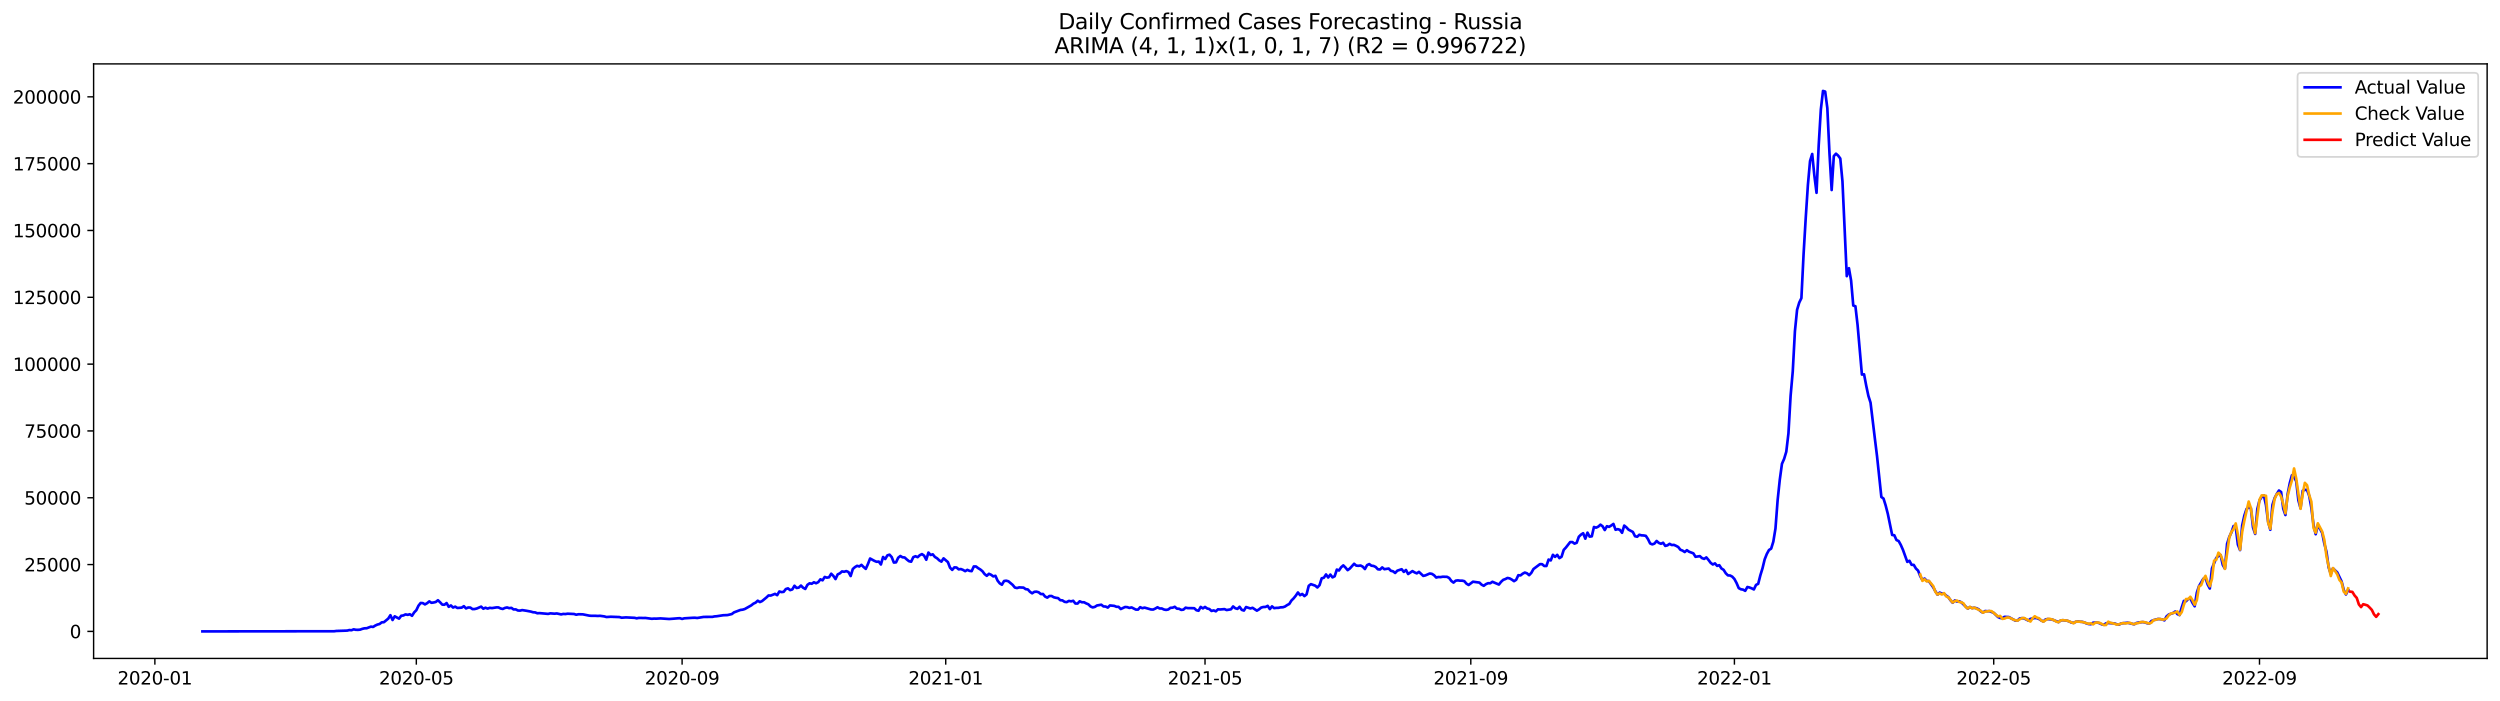<?xml version="1.0" encoding="utf-8" standalone="no"?>
<!DOCTYPE svg PUBLIC "-//W3C//DTD SVG 1.1//EN"
  "http://www.w3.org/Graphics/SVG/1.1/DTD/svg11.dtd">
<svg xmlns:xlink="http://www.w3.org/1999/xlink" width="1398.775pt" height="392.274pt" viewBox="0 0 1398.775 392.274" xmlns="http://www.w3.org/2000/svg" version="1.1">
 <defs>
  <style type="text/css">*{stroke-linejoin: round; stroke-linecap: butt}</style>
 </defs>
 <g id="figure_1">
  <g id="patch_1">
   <path d="M 0 392.274 
L 1398.775 392.274 
L 1398.775 0 
L 0 0 
z
" style="fill: #ffffff"/>
  </g>
  <g id="axes_1">
   <g id="patch_2">
    <path d="M 52.375 368.396 
L 1391.575 368.396 
L 1391.575 35.755 
L 52.375 35.755 
z
" style="fill: #ffffff"/>
   </g>
   <g id="matplotlib.axis_1">
    <g id="xtick_1">
     <g id="line2d_1">
      <defs>
       <path id="m14032ce361" d="M 0 0 
L 0 3.5 
" style="stroke: #000000; stroke-width: 0.8"/>
      </defs>
      <g>
       <use xlink:href="#m14032ce361" x="86.65" y="368.396" style="stroke: #000000; stroke-width: 0.8"/>
      </g>
     </g>
     <g id="text_1">
      <!-- 2020-01 -->
      <g transform="translate(65.759 382.994)scale(0.1 -0.1)">
       <defs>
        <path id="DejaVuSans-32" d="M 1228 531 
L 3431 531 
L 3431 0 
L 469 0 
L 469 531 
Q 828 903 1448 1529 
Q 2069 2156 2228 2338 
Q 2531 2678 2651 2914 
Q 2772 3150 2772 3378 
Q 2772 3750 2511 3984 
Q 2250 4219 1831 4219 
Q 1534 4219 1204 4116 
Q 875 4013 500 3803 
L 500 4441 
Q 881 4594 1212 4672 
Q 1544 4750 1819 4750 
Q 2544 4750 2975 4387 
Q 3406 4025 3406 3419 
Q 3406 3131 3298 2873 
Q 3191 2616 2906 2266 
Q 2828 2175 2409 1742 
Q 1991 1309 1228 531 
z
" transform="scale(0.016)"/>
        <path id="DejaVuSans-30" d="M 2034 4250 
Q 1547 4250 1301 3770 
Q 1056 3291 1056 2328 
Q 1056 1369 1301 889 
Q 1547 409 2034 409 
Q 2525 409 2770 889 
Q 3016 1369 3016 2328 
Q 3016 3291 2770 3770 
Q 2525 4250 2034 4250 
z
M 2034 4750 
Q 2819 4750 3233 4129 
Q 3647 3509 3647 2328 
Q 3647 1150 3233 529 
Q 2819 -91 2034 -91 
Q 1250 -91 836 529 
Q 422 1150 422 2328 
Q 422 3509 836 4129 
Q 1250 4750 2034 4750 
z
" transform="scale(0.016)"/>
        <path id="DejaVuSans-2d" d="M 313 2009 
L 1997 2009 
L 1997 1497 
L 313 1497 
L 313 2009 
z
" transform="scale(0.016)"/>
        <path id="DejaVuSans-31" d="M 794 531 
L 1825 531 
L 1825 4091 
L 703 3866 
L 703 4441 
L 1819 4666 
L 2450 4666 
L 2450 531 
L 3481 531 
L 3481 0 
L 794 0 
L 794 531 
z
" transform="scale(0.016)"/>
       </defs>
       <use xlink:href="#DejaVuSans-32"/>
       <use xlink:href="#DejaVuSans-30" x="63.623"/>
       <use xlink:href="#DejaVuSans-32" x="127.246"/>
       <use xlink:href="#DejaVuSans-30" x="190.869"/>
       <use xlink:href="#DejaVuSans-2d" x="254.492"/>
       <use xlink:href="#DejaVuSans-30" x="290.576"/>
       <use xlink:href="#DejaVuSans-31" x="354.199"/>
      </g>
     </g>
    </g>
    <g id="xtick_2">
     <g id="line2d_2">
      <g>
       <use xlink:href="#m14032ce361" x="232.938" y="368.396" style="stroke: #000000; stroke-width: 0.8"/>
      </g>
     </g>
     <g id="text_2">
      <!-- 2020-05 -->
      <g transform="translate(212.046 382.994)scale(0.1 -0.1)">
       <defs>
        <path id="DejaVuSans-35" d="M 691 4666 
L 3169 4666 
L 3169 4134 
L 1269 4134 
L 1269 2991 
Q 1406 3038 1543 3061 
Q 1681 3084 1819 3084 
Q 2600 3084 3056 2656 
Q 3513 2228 3513 1497 
Q 3513 744 3044 326 
Q 2575 -91 1722 -91 
Q 1428 -91 1123 -41 
Q 819 9 494 109 
L 494 744 
Q 775 591 1075 516 
Q 1375 441 1709 441 
Q 2250 441 2565 725 
Q 2881 1009 2881 1497 
Q 2881 1984 2565 2268 
Q 2250 2553 1709 2553 
Q 1456 2553 1204 2497 
Q 953 2441 691 2322 
L 691 4666 
z
" transform="scale(0.016)"/>
       </defs>
       <use xlink:href="#DejaVuSans-32"/>
       <use xlink:href="#DejaVuSans-30" x="63.623"/>
       <use xlink:href="#DejaVuSans-32" x="127.246"/>
       <use xlink:href="#DejaVuSans-30" x="190.869"/>
       <use xlink:href="#DejaVuSans-2d" x="254.492"/>
       <use xlink:href="#DejaVuSans-30" x="290.576"/>
       <use xlink:href="#DejaVuSans-35" x="354.199"/>
      </g>
     </g>
    </g>
    <g id="xtick_3">
     <g id="line2d_3">
      <g>
       <use xlink:href="#m14032ce361" x="381.644" y="368.396" style="stroke: #000000; stroke-width: 0.8"/>
      </g>
     </g>
     <g id="text_3">
      <!-- 2020-09 -->
      <g transform="translate(360.752 382.994)scale(0.1 -0.1)">
       <defs>
        <path id="DejaVuSans-39" d="M 703 97 
L 703 672 
Q 941 559 1184 500 
Q 1428 441 1663 441 
Q 2288 441 2617 861 
Q 2947 1281 2994 2138 
Q 2813 1869 2534 1725 
Q 2256 1581 1919 1581 
Q 1219 1581 811 2004 
Q 403 2428 403 3163 
Q 403 3881 828 4315 
Q 1253 4750 1959 4750 
Q 2769 4750 3195 4129 
Q 3622 3509 3622 2328 
Q 3622 1225 3098 567 
Q 2575 -91 1691 -91 
Q 1453 -91 1209 -44 
Q 966 3 703 97 
z
M 1959 2075 
Q 2384 2075 2632 2365 
Q 2881 2656 2881 3163 
Q 2881 3666 2632 3958 
Q 2384 4250 1959 4250 
Q 1534 4250 1286 3958 
Q 1038 3666 1038 3163 
Q 1038 2656 1286 2365 
Q 1534 2075 1959 2075 
z
" transform="scale(0.016)"/>
       </defs>
       <use xlink:href="#DejaVuSans-32"/>
       <use xlink:href="#DejaVuSans-30" x="63.623"/>
       <use xlink:href="#DejaVuSans-32" x="127.246"/>
       <use xlink:href="#DejaVuSans-30" x="190.869"/>
       <use xlink:href="#DejaVuSans-2d" x="254.492"/>
       <use xlink:href="#DejaVuSans-30" x="290.576"/>
       <use xlink:href="#DejaVuSans-39" x="354.199"/>
      </g>
     </g>
    </g>
    <g id="xtick_4">
     <g id="line2d_4">
      <g>
       <use xlink:href="#m14032ce361" x="529.141" y="368.396" style="stroke: #000000; stroke-width: 0.8"/>
      </g>
     </g>
     <g id="text_4">
      <!-- 2021-01 -->
      <g transform="translate(508.249 382.994)scale(0.1 -0.1)">
       <use xlink:href="#DejaVuSans-32"/>
       <use xlink:href="#DejaVuSans-30" x="63.623"/>
       <use xlink:href="#DejaVuSans-32" x="127.246"/>
       <use xlink:href="#DejaVuSans-31" x="190.869"/>
       <use xlink:href="#DejaVuSans-2d" x="254.492"/>
       <use xlink:href="#DejaVuSans-30" x="290.576"/>
       <use xlink:href="#DejaVuSans-31" x="354.199"/>
      </g>
     </g>
    </g>
    <g id="xtick_5">
     <g id="line2d_5">
      <g>
       <use xlink:href="#m14032ce361" x="674.22" y="368.396" style="stroke: #000000; stroke-width: 0.8"/>
      </g>
     </g>
     <g id="text_5">
      <!-- 2021-05 -->
      <g transform="translate(653.328 382.994)scale(0.1 -0.1)">
       <use xlink:href="#DejaVuSans-32"/>
       <use xlink:href="#DejaVuSans-30" x="63.623"/>
       <use xlink:href="#DejaVuSans-32" x="127.246"/>
       <use xlink:href="#DejaVuSans-31" x="190.869"/>
       <use xlink:href="#DejaVuSans-2d" x="254.492"/>
       <use xlink:href="#DejaVuSans-30" x="290.576"/>
       <use xlink:href="#DejaVuSans-35" x="354.199"/>
      </g>
     </g>
    </g>
    <g id="xtick_6">
     <g id="line2d_6">
      <g>
       <use xlink:href="#m14032ce361" x="822.926" y="368.396" style="stroke: #000000; stroke-width: 0.8"/>
      </g>
     </g>
     <g id="text_6">
      <!-- 2021-09 -->
      <g transform="translate(802.034 382.994)scale(0.1 -0.1)">
       <use xlink:href="#DejaVuSans-32"/>
       <use xlink:href="#DejaVuSans-30" x="63.623"/>
       <use xlink:href="#DejaVuSans-32" x="127.246"/>
       <use xlink:href="#DejaVuSans-31" x="190.869"/>
       <use xlink:href="#DejaVuSans-2d" x="254.492"/>
       <use xlink:href="#DejaVuSans-30" x="290.576"/>
       <use xlink:href="#DejaVuSans-39" x="354.199"/>
      </g>
     </g>
    </g>
    <g id="xtick_7">
     <g id="line2d_7">
      <g>
       <use xlink:href="#m14032ce361" x="970.423" y="368.396" style="stroke: #000000; stroke-width: 0.8"/>
      </g>
     </g>
     <g id="text_7">
      <!-- 2022-01 -->
      <g transform="translate(949.531 382.994)scale(0.1 -0.1)">
       <use xlink:href="#DejaVuSans-32"/>
       <use xlink:href="#DejaVuSans-30" x="63.623"/>
       <use xlink:href="#DejaVuSans-32" x="127.246"/>
       <use xlink:href="#DejaVuSans-32" x="190.869"/>
       <use xlink:href="#DejaVuSans-2d" x="254.492"/>
       <use xlink:href="#DejaVuSans-30" x="290.576"/>
       <use xlink:href="#DejaVuSans-31" x="354.199"/>
      </g>
     </g>
    </g>
    <g id="xtick_8">
     <g id="line2d_8">
      <g>
       <use xlink:href="#m14032ce361" x="1115.502" y="368.396" style="stroke: #000000; stroke-width: 0.8"/>
      </g>
     </g>
     <g id="text_8">
      <!-- 2022-05 -->
      <g transform="translate(1094.61 382.994)scale(0.1 -0.1)">
       <use xlink:href="#DejaVuSans-32"/>
       <use xlink:href="#DejaVuSans-30" x="63.623"/>
       <use xlink:href="#DejaVuSans-32" x="127.246"/>
       <use xlink:href="#DejaVuSans-32" x="190.869"/>
       <use xlink:href="#DejaVuSans-2d" x="254.492"/>
       <use xlink:href="#DejaVuSans-30" x="290.576"/>
       <use xlink:href="#DejaVuSans-35" x="354.199"/>
      </g>
     </g>
    </g>
    <g id="xtick_9">
     <g id="line2d_9">
      <g>
       <use xlink:href="#m14032ce361" x="1264.208" y="368.396" style="stroke: #000000; stroke-width: 0.8"/>
      </g>
     </g>
     <g id="text_9">
      <!-- 2022-09 -->
      <g transform="translate(1243.316 382.994)scale(0.1 -0.1)">
       <use xlink:href="#DejaVuSans-32"/>
       <use xlink:href="#DejaVuSans-30" x="63.623"/>
       <use xlink:href="#DejaVuSans-32" x="127.246"/>
       <use xlink:href="#DejaVuSans-32" x="190.869"/>
       <use xlink:href="#DejaVuSans-2d" x="254.492"/>
       <use xlink:href="#DejaVuSans-30" x="290.576"/>
       <use xlink:href="#DejaVuSans-39" x="354.199"/>
      </g>
     </g>
    </g>
   </g>
   <g id="matplotlib.axis_2">
    <g id="ytick_1">
     <g id="line2d_10">
      <defs>
       <path id="m2ee5383a2f" d="M 0 0 
L -3.5 0 
" style="stroke: #000000; stroke-width: 0.8"/>
      </defs>
      <g>
       <use xlink:href="#m2ee5383a2f" x="52.375" y="353.276" style="stroke: #000000; stroke-width: 0.8"/>
      </g>
     </g>
     <g id="text_10">
      <!-- 0 -->
      <g transform="translate(39.013 357.075)scale(0.1 -0.1)">
       <use xlink:href="#DejaVuSans-30"/>
      </g>
     </g>
    </g>
    <g id="ytick_2">
     <g id="line2d_11">
      <g>
       <use xlink:href="#m2ee5383a2f" x="52.375" y="315.889" style="stroke: #000000; stroke-width: 0.8"/>
      </g>
     </g>
     <g id="text_11">
      <!-- 25000 -->
      <g transform="translate(13.562 319.688)scale(0.1 -0.1)">
       <use xlink:href="#DejaVuSans-32"/>
       <use xlink:href="#DejaVuSans-35" x="63.623"/>
       <use xlink:href="#DejaVuSans-30" x="127.246"/>
       <use xlink:href="#DejaVuSans-30" x="190.869"/>
       <use xlink:href="#DejaVuSans-30" x="254.492"/>
      </g>
     </g>
    </g>
    <g id="ytick_3">
     <g id="line2d_12">
      <g>
       <use xlink:href="#m2ee5383a2f" x="52.375" y="278.502" style="stroke: #000000; stroke-width: 0.8"/>
      </g>
     </g>
     <g id="text_12">
      <!-- 50000 -->
      <g transform="translate(13.562 282.301)scale(0.1 -0.1)">
       <use xlink:href="#DejaVuSans-35"/>
       <use xlink:href="#DejaVuSans-30" x="63.623"/>
       <use xlink:href="#DejaVuSans-30" x="127.246"/>
       <use xlink:href="#DejaVuSans-30" x="190.869"/>
       <use xlink:href="#DejaVuSans-30" x="254.492"/>
      </g>
     </g>
    </g>
    <g id="ytick_4">
     <g id="line2d_13">
      <g>
       <use xlink:href="#m2ee5383a2f" x="52.375" y="241.115" style="stroke: #000000; stroke-width: 0.8"/>
      </g>
     </g>
     <g id="text_13">
      <!-- 75000 -->
      <g transform="translate(13.562 244.915)scale(0.1 -0.1)">
       <defs>
        <path id="DejaVuSans-37" d="M 525 4666 
L 3525 4666 
L 3525 4397 
L 1831 0 
L 1172 0 
L 2766 4134 
L 525 4134 
L 525 4666 
z
" transform="scale(0.016)"/>
       </defs>
       <use xlink:href="#DejaVuSans-37"/>
       <use xlink:href="#DejaVuSans-35" x="63.623"/>
       <use xlink:href="#DejaVuSans-30" x="127.246"/>
       <use xlink:href="#DejaVuSans-30" x="190.869"/>
       <use xlink:href="#DejaVuSans-30" x="254.492"/>
      </g>
     </g>
    </g>
    <g id="ytick_5">
     <g id="line2d_14">
      <g>
       <use xlink:href="#m2ee5383a2f" x="52.375" y="203.729" style="stroke: #000000; stroke-width: 0.8"/>
      </g>
     </g>
     <g id="text_14">
      <!-- 100000 -->
      <g transform="translate(7.2 207.528)scale(0.1 -0.1)">
       <use xlink:href="#DejaVuSans-31"/>
       <use xlink:href="#DejaVuSans-30" x="63.623"/>
       <use xlink:href="#DejaVuSans-30" x="127.246"/>
       <use xlink:href="#DejaVuSans-30" x="190.869"/>
       <use xlink:href="#DejaVuSans-30" x="254.492"/>
       <use xlink:href="#DejaVuSans-30" x="318.115"/>
      </g>
     </g>
    </g>
    <g id="ytick_6">
     <g id="line2d_15">
      <g>
       <use xlink:href="#m2ee5383a2f" x="52.375" y="166.342" style="stroke: #000000; stroke-width: 0.8"/>
      </g>
     </g>
     <g id="text_15">
      <!-- 125000 -->
      <g transform="translate(7.2 170.141)scale(0.1 -0.1)">
       <use xlink:href="#DejaVuSans-31"/>
       <use xlink:href="#DejaVuSans-32" x="63.623"/>
       <use xlink:href="#DejaVuSans-35" x="127.246"/>
       <use xlink:href="#DejaVuSans-30" x="190.869"/>
       <use xlink:href="#DejaVuSans-30" x="254.492"/>
       <use xlink:href="#DejaVuSans-30" x="318.115"/>
      </g>
     </g>
    </g>
    <g id="ytick_7">
     <g id="line2d_16">
      <g>
       <use xlink:href="#m2ee5383a2f" x="52.375" y="128.955" style="stroke: #000000; stroke-width: 0.8"/>
      </g>
     </g>
     <g id="text_16">
      <!-- 150000 -->
      <g transform="translate(7.2 132.755)scale(0.1 -0.1)">
       <use xlink:href="#DejaVuSans-31"/>
       <use xlink:href="#DejaVuSans-35" x="63.623"/>
       <use xlink:href="#DejaVuSans-30" x="127.246"/>
       <use xlink:href="#DejaVuSans-30" x="190.869"/>
       <use xlink:href="#DejaVuSans-30" x="254.492"/>
       <use xlink:href="#DejaVuSans-30" x="318.115"/>
      </g>
     </g>
    </g>
    <g id="ytick_8">
     <g id="line2d_17">
      <g>
       <use xlink:href="#m2ee5383a2f" x="52.375" y="91.569" style="stroke: #000000; stroke-width: 0.8"/>
      </g>
     </g>
     <g id="text_17">
      <!-- 175000 -->
      <g transform="translate(7.2 95.368)scale(0.1 -0.1)">
       <use xlink:href="#DejaVuSans-31"/>
       <use xlink:href="#DejaVuSans-37" x="63.623"/>
       <use xlink:href="#DejaVuSans-35" x="127.246"/>
       <use xlink:href="#DejaVuSans-30" x="190.869"/>
       <use xlink:href="#DejaVuSans-30" x="254.492"/>
       <use xlink:href="#DejaVuSans-30" x="318.115"/>
      </g>
     </g>
    </g>
    <g id="ytick_9">
     <g id="line2d_18">
      <g>
       <use xlink:href="#m2ee5383a2f" x="52.375" y="54.182" style="stroke: #000000; stroke-width: 0.8"/>
      </g>
     </g>
     <g id="text_18">
      <!-- 200000 -->
      <g transform="translate(7.2 57.981)scale(0.1 -0.1)">
       <use xlink:href="#DejaVuSans-32"/>
       <use xlink:href="#DejaVuSans-30" x="63.623"/>
       <use xlink:href="#DejaVuSans-30" x="127.246"/>
       <use xlink:href="#DejaVuSans-30" x="190.869"/>
       <use xlink:href="#DejaVuSans-30" x="254.492"/>
       <use xlink:href="#DejaVuSans-30" x="318.115"/>
      </g>
     </g>
    </g>
   </g>
   <g id="line2d_19">
    <path d="M 113.248 353.276 
L 186.996 353.19 
L 188.205 353.032 
L 194.25 352.824 
L 195.459 352.526 
L 196.668 352.617 
L 197.877 352.122 
L 199.086 352.377 
L 200.295 352.405 
L 201.504 352.291 
L 202.713 351.849 
L 203.922 351.55 
L 205.131 351.518 
L 207.549 350.605 
L 208.758 350.783 
L 209.967 350.006 
L 211.176 349.45 
L 212.385 349.127 
L 213.594 348.209 
L 214.803 348.119 
L 217.221 346.12 
L 218.43 344.213 
L 219.639 346.893 
L 220.848 344.838 
L 223.266 346.136 
L 224.475 344.529 
L 225.684 344.354 
L 226.893 343.763 
L 228.102 344.007 
L 229.311 343.688 
L 230.52 344.54 
L 231.729 342.659 
L 232.938 341.412 
L 234.147 338.885 
L 235.356 337.374 
L 236.565 337.452 
L 237.774 338.168 
L 238.983 337.485 
L 240.192 336.48 
L 241.401 337.275 
L 242.61 337.099 
L 243.819 336.807 
L 245.028 335.844 
L 246.237 336.976 
L 247.446 338.279 
L 248.655 338.36 
L 249.864 337.427 
L 251.073 339.517 
L 252.282 338.756 
L 253.491 339.927 
L 254.7 339.423 
L 255.909 340.169 
L 258.327 339.975 
L 259.536 339.167 
L 260.745 340.416 
L 261.954 339.897 
L 263.163 339.943 
L 264.372 340.806 
L 265.581 340.757 
L 266.79 340.456 
L 269.208 339.416 
L 270.417 340.586 
L 271.626 340.029 
L 272.835 340.521 
L 274.044 340.081 
L 275.253 340.238 
L 277.671 339.86 
L 278.88 339.861 
L 280.089 340.434 
L 281.298 340.724 
L 282.507 340.15 
L 283.716 339.875 
L 284.925 340.269 
L 286.134 340.102 
L 287.343 340.987 
L 288.552 340.951 
L 289.761 341.575 
L 290.969 341.653 
L 292.178 341.355 
L 294.596 341.735 
L 297.014 342.19 
L 298.223 342.56 
L 299.432 342.65 
L 300.641 343.124 
L 301.85 343.042 
L 306.686 343.48 
L 307.895 343.178 
L 310.313 343.371 
L 311.522 343.227 
L 313.94 343.76 
L 315.149 343.504 
L 316.358 343.568 
L 317.567 343.371 
L 321.194 343.539 
L 322.403 343.944 
L 323.612 343.69 
L 326.03 343.721 
L 329.657 344.451 
L 330.866 344.56 
L 333.284 344.557 
L 334.493 344.633 
L 335.702 344.552 
L 338.12 344.89 
L 339.329 345.23 
L 341.747 345.074 
L 346.583 345.254 
L 347.792 345.617 
L 350.21 345.441 
L 355.046 345.677 
L 356.255 345.96 
L 357.464 345.717 
L 359.882 345.774 
L 361.091 345.753 
L 364.718 346.22 
L 365.927 346.112 
L 367.136 346.147 
L 369.554 346.008 
L 374.39 346.334 
L 376.808 346.16 
L 379.226 345.952 
L 380.435 345.9 
L 381.644 346.292 
L 382.853 345.958 
L 387.689 345.653 
L 388.898 345.64 
L 390.107 345.768 
L 393.734 345.169 
L 398.57 345.148 
L 399.779 344.883 
L 400.988 344.801 
L 404.615 344.238 
L 407.033 344.14 
L 409.451 343.571 
L 410.66 342.64 
L 414.287 341.273 
L 415.496 341.119 
L 416.705 340.757 
L 420.332 338.717 
L 421.541 337.759 
L 422.75 337.189 
L 423.959 336.106 
L 425.168 336.854 
L 426.377 336.309 
L 428.795 334.323 
L 430.004 333.173 
L 431.213 333.227 
L 433.631 332.278 
L 434.839 333.003 
L 436.048 330.938 
L 437.257 331.288 
L 438.466 331.137 
L 439.675 329.583 
L 440.884 329.187 
L 442.093 330.179 
L 443.302 329.791 
L 444.511 327.737 
L 445.72 328.959 
L 446.929 328.762 
L 448.138 327.631 
L 449.347 328.837 
L 450.556 329.519 
L 451.765 327.227 
L 452.974 326.377 
L 454.183 326.605 
L 455.392 325.787 
L 456.601 326.332 
L 457.81 325.713 
L 459.019 324.139 
L 460.228 324.688 
L 461.437 322.816 
L 462.646 323.203 
L 463.855 322.995 
L 465.064 321.008 
L 466.273 322.222 
L 467.482 323.99 
L 468.691 321.373 
L 469.9 320.798 
L 471.109 319.716 
L 472.318 319.907 
L 473.527 319.535 
L 474.736 320.075 
L 475.945 322.294 
L 477.154 318.376 
L 478.363 317.296 
L 479.572 316.58 
L 480.781 316.943 
L 481.99 316.052 
L 483.199 317.254 
L 484.408 318.292 
L 485.617 315.597 
L 486.826 312.499 
L 489.244 313.81 
L 490.453 314.325 
L 491.662 314.205 
L 492.871 315.825 
L 494.08 311.658 
L 495.289 312.781 
L 496.498 310.729 
L 497.707 310.354 
L 498.916 311.704 
L 500.125 314.764 
L 501.334 314.636 
L 502.543 312.057 
L 503.752 311.094 
L 504.961 311.808 
L 506.17 311.924 
L 507.379 313.044 
L 508.588 313.997 
L 509.797 314.283 
L 511.006 311.721 
L 512.215 311.229 
L 513.424 311.743 
L 514.633 310.64 
L 515.842 310.031 
L 517.051 310.894 
L 518.26 313.176 
L 519.469 309.161 
L 520.678 310.513 
L 521.887 310.157 
L 523.096 311.628 
L 524.305 312.355 
L 525.514 313.514 
L 526.723 314.251 
L 527.932 312.406 
L 530.35 314.486 
L 531.559 317.616 
L 532.768 318.857 
L 533.977 317.452 
L 535.186 317.531 
L 536.395 318.554 
L 537.604 318.386 
L 538.813 318.862 
L 540.022 319.568 
L 541.231 318.853 
L 542.44 319.393 
L 543.649 319.562 
L 544.858 316.931 
L 546.067 316.945 
L 547.276 317.878 
L 548.485 318.614 
L 549.694 319.614 
L 550.903 321.21 
L 552.112 322.161 
L 553.321 321.057 
L 554.53 321.599 
L 555.739 322.491 
L 556.948 322.17 
L 558.157 324.863 
L 559.366 326.384 
L 560.575 327.159 
L 561.784 325.077 
L 562.993 324.912 
L 564.202 325.234 
L 566.62 327.268 
L 567.829 328.741 
L 569.038 329.016 
L 570.247 328.656 
L 572.665 328.781 
L 573.874 329.635 
L 575.083 329.795 
L 576.292 331.131 
L 577.501 331.953 
L 578.709 331.138 
L 579.918 331.042 
L 581.127 331.382 
L 582.336 332.387 
L 583.545 332.34 
L 584.754 333.79 
L 585.963 334.389 
L 587.172 333.471 
L 588.381 333.473 
L 589.59 334.171 
L 590.799 334.48 
L 592.008 334.649 
L 593.217 335.81 
L 594.426 335.915 
L 595.635 336.725 
L 596.844 336.893 
L 598.053 336.214 
L 599.262 336.475 
L 600.471 336.152 
L 601.68 337.661 
L 602.889 337.699 
L 604.098 336.432 
L 605.307 336.966 
L 606.516 336.961 
L 607.725 337.606 
L 608.934 338.104 
L 610.143 339.305 
L 611.352 339.852 
L 612.561 339.567 
L 613.77 338.777 
L 616.188 338.343 
L 617.397 339.297 
L 618.606 339.36 
L 619.815 339.951 
L 621.024 338.75 
L 623.442 338.997 
L 624.651 339.495 
L 625.86 339.525 
L 627.069 340.76 
L 629.487 339.625 
L 630.696 339.707 
L 631.905 340.141 
L 633.114 339.848 
L 635.532 341.069 
L 636.741 341.078 
L 637.95 339.731 
L 639.159 340.292 
L 640.368 339.957 
L 643.995 341.004 
L 645.204 341.052 
L 646.413 340.497 
L 647.622 339.776 
L 648.831 340.444 
L 650.04 340.45 
L 651.249 341.026 
L 652.458 341.246 
L 653.667 341.01 
L 654.876 340.088 
L 656.085 340.008 
L 657.294 339.516 
L 658.503 340.554 
L 659.712 340.616 
L 660.921 341.246 
L 662.13 341.093 
L 663.339 340.005 
L 664.548 340.24 
L 668.175 340.293 
L 669.384 341.415 
L 670.593 341.717 
L 671.802 339.576 
L 673.011 340.395 
L 674.22 339.596 
L 675.429 340.453 
L 676.638 340.761 
L 677.847 341.831 
L 679.056 341.526 
L 680.265 342.033 
L 681.474 340.921 
L 682.683 341.016 
L 685.101 340.806 
L 686.31 341.328 
L 688.728 340.924 
L 689.937 339.311 
L 691.146 340.314 
L 692.355 340.675 
L 693.564 339.511 
L 694.773 341.227 
L 695.982 341.612 
L 697.191 339.649 
L 699.609 340.437 
L 700.818 340.075 
L 703.236 341.668 
L 704.445 340.942 
L 705.654 339.949 
L 706.863 339.628 
L 708.072 339.584 
L 709.281 338.982 
L 710.49 340.802 
L 711.699 339.264 
L 712.908 340.262 
L 714.117 340.105 
L 715.326 340.085 
L 716.535 339.8 
L 717.744 339.779 
L 718.953 339.372 
L 720.162 338.556 
L 721.371 337.916 
L 722.579 335.988 
L 723.788 334.79 
L 724.997 333.296 
L 726.206 331.5 
L 727.415 333.012 
L 728.624 332.336 
L 729.833 333.522 
L 731.042 332.553 
L 732.251 327.776 
L 733.46 326.837 
L 735.878 327.682 
L 737.087 328.693 
L 738.296 327.399 
L 739.505 323.559 
L 740.714 323.269 
L 741.923 321.404 
L 743.132 323.113 
L 744.341 321.485 
L 745.55 323.042 
L 746.759 322.42 
L 747.968 318.688 
L 749.177 319.192 
L 750.386 317.38 
L 751.595 316.348 
L 752.804 317.541 
L 754.013 318.99 
L 755.222 318.117 
L 757.64 315.442 
L 758.849 316.477 
L 760.058 316.571 
L 761.267 316.414 
L 762.476 317.069 
L 763.685 318.385 
L 764.894 316.198 
L 766.103 315.608 
L 767.312 316.502 
L 768.521 316.666 
L 769.73 317.238 
L 770.939 318.53 
L 772.148 318.634 
L 773.357 317.477 
L 774.566 318.467 
L 776.984 318.107 
L 778.193 319.361 
L 779.402 319.648 
L 780.611 320.57 
L 781.82 319.298 
L 784.238 318.485 
L 785.447 319.98 
L 786.656 318.926 
L 787.865 321.166 
L 790.283 319.532 
L 791.492 320.266 
L 792.701 320.783 
L 793.91 319.97 
L 796.328 322.222 
L 797.537 321.933 
L 799.955 320.882 
L 801.164 321.077 
L 802.373 321.856 
L 803.582 323.136 
L 804.791 322.844 
L 806 322.9 
L 807.209 322.68 
L 809.627 322.747 
L 810.836 323.401 
L 812.045 325.049 
L 813.254 325.968 
L 814.463 324.903 
L 815.672 324.721 
L 816.881 324.889 
L 818.09 324.883 
L 819.299 325.164 
L 820.508 326.569 
L 821.717 327.293 
L 824.135 325.473 
L 827.762 325.965 
L 828.971 327.124 
L 830.18 327.763 
L 831.389 326.846 
L 832.598 326.308 
L 833.807 326.345 
L 835.016 325.514 
L 838.643 327.061 
L 839.852 325.545 
L 841.061 324.431 
L 842.27 323.981 
L 843.479 323.368 
L 844.688 323.628 
L 845.897 324.299 
L 847.106 325.167 
L 848.315 324.401 
L 849.524 321.836 
L 850.733 321.957 
L 851.942 320.999 
L 853.151 320.353 
L 854.36 320.777 
L 855.569 321.811 
L 856.778 320.538 
L 857.987 318.386 
L 861.614 315.648 
L 862.823 315.664 
L 864.032 316.689 
L 865.241 316.668 
L 866.449 313.076 
L 867.658 313.554 
L 868.867 310.433 
L 870.076 311.568 
L 871.285 310.451 
L 872.494 312.279 
L 873.703 311.513 
L 874.912 307.68 
L 876.121 306.375 
L 878.539 303.285 
L 879.748 303.276 
L 880.957 304.172 
L 882.166 303.683 
L 883.375 300.312 
L 884.584 299.132 
L 885.793 298.35 
L 887.002 301.398 
L 888.211 298.022 
L 889.42 300.255 
L 890.629 300.074 
L 891.838 294.848 
L 893.047 295.244 
L 894.256 294.649 
L 895.465 293.56 
L 896.674 294.472 
L 897.883 296.557 
L 899.092 294.418 
L 900.301 294.777 
L 901.51 294.03 
L 902.719 293.143 
L 903.928 296.406 
L 905.137 296.063 
L 906.346 296.449 
L 907.555 298.099 
L 908.764 294.079 
L 909.973 295.04 
L 911.182 296.346 
L 913.6 297.629 
L 914.809 300.019 
L 916.018 300.314 
L 917.227 299.207 
L 918.436 299.536 
L 919.645 299.594 
L 920.854 299.814 
L 922.063 301.633 
L 923.272 304.076 
L 924.481 304.591 
L 925.69 304.125 
L 926.899 302.693 
L 928.108 303.747 
L 929.317 304.245 
L 930.526 303.671 
L 931.735 305.435 
L 932.944 305.127 
L 934.153 304.288 
L 935.362 304.948 
L 936.571 304.861 
L 937.78 305.401 
L 938.989 306.065 
L 940.198 307.595 
L 941.407 308.071 
L 942.616 308.859 
L 943.825 307.839 
L 945.034 308.688 
L 947.452 309.596 
L 948.661 311.537 
L 951.079 311.166 
L 952.288 312.259 
L 953.497 312.702 
L 954.706 311.881 
L 955.915 313.281 
L 957.124 314.909 
L 958.333 315.832 
L 959.542 315.222 
L 960.751 316.604 
L 961.96 316.231 
L 963.169 318.068 
L 964.378 318.826 
L 965.587 320.748 
L 966.796 321.935 
L 968.005 321.999 
L 969.214 322.645 
L 970.423 323.955 
L 971.632 326.225 
L 972.841 329.059 
L 974.05 329.707 
L 975.259 329.898 
L 976.468 330.576 
L 977.677 328.439 
L 978.886 328.714 
L 980.095 329.182 
L 981.304 329.798 
L 982.513 327.26 
L 983.722 326.661 
L 984.931 321.913 
L 986.14 317.962 
L 987.349 312.974 
L 988.558 309.941 
L 989.767 307.728 
L 990.976 306.977 
L 992.185 303.071 
L 993.394 295.688 
L 994.603 279.808 
L 995.812 268.382 
L 997.021 259.517 
L 998.23 256.768 
L 999.439 252.752 
L 1000.648 242.503 
L 1001.857 221.517 
L 1003.066 207.79 
L 1004.275 185.331 
L 1005.484 173.335 
L 1006.693 169.284 
L 1007.902 166.801 
L 1009.111 142.407 
L 1010.319 122.012 
L 1011.528 103.597 
L 1012.737 90.105 
L 1013.946 86.161 
L 1015.155 98.25 
L 1016.364 107.874 
L 1017.573 81.413 
L 1018.782 61.221 
L 1019.991 50.876 
L 1021.2 51.258 
L 1022.409 60.444 
L 1023.618 85.908 
L 1024.827 106.315 
L 1026.036 87.347 
L 1027.245 85.998 
L 1028.454 87.058 
L 1029.663 88.691 
L 1030.872 101.44 
L 1033.29 154.51 
L 1034.499 150.064 
L 1035.708 156.997 
L 1036.917 170.948 
L 1038.126 171.356 
L 1039.335 181.88 
L 1041.753 209.573 
L 1042.962 209.441 
L 1044.171 215.791 
L 1045.38 221.48 
L 1046.589 225.301 
L 1049.007 245.398 
L 1050.216 255.219 
L 1052.634 278.077 
L 1053.843 278.936 
L 1055.052 282.845 
L 1056.261 287.548 
L 1058.679 299.319 
L 1059.888 299.485 
L 1061.097 302.172 
L 1062.306 302.706 
L 1063.515 304.893 
L 1064.724 307.644 
L 1067.142 314.371 
L 1068.351 313.759 
L 1069.56 316.011 
L 1070.769 316.065 
L 1071.978 318.096 
L 1073.187 319.272 
L 1074.396 322.399 
L 1075.605 324.51 
L 1076.814 323.715 
L 1078.023 324.974 
L 1079.232 325.167 
L 1081.65 328.603 
L 1082.859 330.8 
L 1084.068 332.725 
L 1085.277 331.576 
L 1086.486 332.088 
L 1087.695 332.155 
L 1088.904 333.257 
L 1090.113 334.086 
L 1091.322 335.862 
L 1092.531 337.229 
L 1093.74 335.962 
L 1094.949 336.574 
L 1096.158 336.402 
L 1097.367 336.987 
L 1100.994 340.53 
L 1102.203 339.7 
L 1103.412 340.219 
L 1104.621 340.051 
L 1105.83 340.308 
L 1107.039 340.874 
L 1108.248 342.016 
L 1109.457 342.81 
L 1110.666 341.858 
L 1111.875 341.989 
L 1113.084 341.925 
L 1115.502 342.876 
L 1117.92 345.239 
L 1119.129 345.762 
L 1120.338 345.87 
L 1121.547 345.128 
L 1123.965 345.252 
L 1127.592 347.24 
L 1128.801 347.25 
L 1130.01 346.049 
L 1131.219 345.856 
L 1132.428 345.967 
L 1134.846 347.211 
L 1136.055 346.283 
L 1138.473 345.768 
L 1139.682 345.855 
L 1140.891 346.356 
L 1142.1 347.158 
L 1143.309 347.736 
L 1144.518 346.55 
L 1145.727 346.368 
L 1148.145 346.607 
L 1151.772 348.079 
L 1152.981 347.149 
L 1154.189 347.001 
L 1156.607 347.307 
L 1157.816 347.732 
L 1159.025 348.369 
L 1160.234 348.499 
L 1161.443 347.899 
L 1162.652 347.723 
L 1163.861 347.884 
L 1165.07 347.934 
L 1166.279 348.279 
L 1167.488 348.856 
L 1168.697 349.164 
L 1169.906 349.263 
L 1171.115 348.397 
L 1173.533 348.312 
L 1174.742 348.716 
L 1175.951 349.333 
L 1177.16 349.576 
L 1178.369 348.753 
L 1179.578 348.589 
L 1181.996 348.734 
L 1183.205 348.84 
L 1184.414 349.324 
L 1185.623 349.517 
L 1186.832 348.792 
L 1190.459 348.408 
L 1194.086 349.31 
L 1195.295 348.607 
L 1196.504 348.305 
L 1198.922 348.035 
L 1200.131 348.245 
L 1201.34 348.698 
L 1202.549 348.84 
L 1203.758 347.451 
L 1204.967 346.999 
L 1207.385 346.332 
L 1208.594 346.386 
L 1209.803 346.592 
L 1211.012 347.089 
L 1212.221 344.855 
L 1213.43 343.833 
L 1215.848 342.996 
L 1217.057 342.143 
L 1218.266 343.582 
L 1219.475 344.147 
L 1220.684 339.885 
L 1221.893 336.217 
L 1223.102 336.39 
L 1224.311 335.152 
L 1225.52 334.82 
L 1226.729 337.314 
L 1227.938 339.211 
L 1229.147 331.615 
L 1230.356 327.957 
L 1232.774 323.822 
L 1233.983 323.327 
L 1235.192 326.988 
L 1236.401 329.276 
L 1237.61 318.059 
L 1240.028 312.159 
L 1241.237 311.09 
L 1242.446 310.575 
L 1243.655 316.067 
L 1244.864 318.148 
L 1246.073 304.281 
L 1247.282 300.463 
L 1248.491 297.897 
L 1249.7 294.327 
L 1250.909 294.874 
L 1252.118 304.719 
L 1253.327 307.773 
L 1254.536 293.922 
L 1255.745 288.437 
L 1256.954 284.795 
L 1258.163 283.883 
L 1259.372 284.285 
L 1260.581 295.127 
L 1261.79 298.722 
L 1262.999 284.807 
L 1264.208 279.974 
L 1265.417 278.085 
L 1266.626 277.123 
L 1267.835 282.595 
L 1269.044 291.902 
L 1270.253 296.413 
L 1271.462 282.459 
L 1272.671 278.676 
L 1273.88 276.379 
L 1275.089 274.452 
L 1276.298 275.279 
L 1277.507 284.617 
L 1278.716 288.16 
L 1279.925 276.654 
L 1281.134 270.386 
L 1282.343 265.951 
L 1283.552 266.899 
L 1284.761 269.308 
L 1285.97 279.942 
L 1287.179 284.376 
L 1288.388 274.565 
L 1289.597 274.077 
L 1290.806 274.108 
L 1292.015 277.394 
L 1293.224 284.151 
L 1294.433 293.654 
L 1295.642 298.906 
L 1296.851 293.861 
L 1298.059 295.866 
L 1299.268 298.13 
L 1300.477 304.112 
L 1301.686 308.746 
L 1302.895 317.476 
L 1304.104 321.118 
L 1305.313 317.984 
L 1307.731 320.29 
L 1310.149 325.349 
L 1311.358 330.094 
L 1312.567 332.613 
L 1313.776 330.097 
L 1313.776 330.097 
" clip-path="url(#pa8f0ae6a53)" style="fill: none; stroke: #0000ff; stroke-width: 1.5; stroke-linecap: square"/>
   </g>
   <g id="line2d_20">
    <path d="M 1074.396 321.422 
L 1075.605 325.001 
L 1076.814 324.13 
L 1078.023 325.296 
L 1079.232 324.968 
L 1081.65 327.912 
L 1082.859 331.106 
L 1084.068 332.656 
L 1085.277 332.005 
L 1086.486 332.632 
L 1087.695 331.858 
L 1088.904 333.674 
L 1090.113 334.224 
L 1092.531 337.099 
L 1093.74 336.362 
L 1094.949 336.017 
L 1096.158 336.796 
L 1097.367 336.984 
L 1098.576 337.595 
L 1099.785 339.582 
L 1100.994 340.472 
L 1102.203 339.521 
L 1103.412 340.37 
L 1104.621 339.966 
L 1107.039 341.166 
L 1108.248 341.722 
L 1109.457 342.81 
L 1110.666 342.213 
L 1111.875 342.086 
L 1113.084 341.839 
L 1114.293 341.937 
L 1117.92 344.906 
L 1119.129 344.624 
L 1120.338 346.28 
L 1121.547 346.088 
L 1122.756 345.535 
L 1123.965 345.484 
L 1125.174 345.958 
L 1126.383 346.644 
L 1127.592 347.048 
L 1128.801 347.268 
L 1130.01 346.519 
L 1131.219 345.918 
L 1132.428 345.717 
L 1134.846 347.083 
L 1136.055 347.752 
L 1137.264 345.951 
L 1138.473 344.803 
L 1139.682 345.592 
L 1140.891 345.939 
L 1142.1 347.136 
L 1143.309 347.818 
L 1144.518 346.977 
L 1145.727 346.303 
L 1146.936 346.26 
L 1148.145 346.595 
L 1149.354 347.05 
L 1150.563 347.839 
L 1151.772 348.114 
L 1152.981 347.116 
L 1154.189 347.004 
L 1156.607 347.233 
L 1160.234 348.728 
L 1161.443 347.791 
L 1163.861 347.834 
L 1165.07 347.996 
L 1166.279 348.293 
L 1167.488 348.728 
L 1168.697 348.996 
L 1169.906 348.721 
L 1171.115 349.344 
L 1172.324 348.408 
L 1173.533 348.276 
L 1174.742 348.484 
L 1177.16 349.713 
L 1178.369 349.695 
L 1179.578 347.834 
L 1180.787 348.448 
L 1183.205 349.008 
L 1184.414 349.503 
L 1185.623 349.319 
L 1186.832 348.892 
L 1188.041 348.588 
L 1189.25 348.838 
L 1190.459 348.575 
L 1191.668 348.464 
L 1192.877 348.979 
L 1194.086 349.274 
L 1195.295 348.694 
L 1196.504 348.605 
L 1197.713 348.075 
L 1198.922 347.998 
L 1200.131 348.167 
L 1202.549 348.875 
L 1203.758 348.361 
L 1204.967 346.922 
L 1206.176 346.786 
L 1207.385 346.369 
L 1208.594 346.337 
L 1209.803 346.674 
L 1211.012 346.582 
L 1212.221 345.968 
L 1213.43 344.263 
L 1214.639 343.27 
L 1217.057 342.72 
L 1218.266 342.113 
L 1219.475 344.091 
L 1220.684 342.514 
L 1221.893 338.396 
L 1223.102 335.159 
L 1224.311 335.283 
L 1225.52 333.908 
L 1226.729 335.822 
L 1227.938 338.347 
L 1229.147 335.837 
L 1230.356 328.171 
L 1231.565 327.38 
L 1232.774 324.176 
L 1233.983 322.2 
L 1235.192 325.594 
L 1236.401 328.044 
L 1237.61 323.92 
L 1238.819 313.69 
L 1240.028 313.183 
L 1241.237 309.236 
L 1242.446 310.486 
L 1243.655 313.683 
L 1244.864 318.293 
L 1247.282 300.842 
L 1248.491 297.589 
L 1249.7 296.031 
L 1250.909 292.861 
L 1252.118 299.158 
L 1253.327 307.514 
L 1254.536 297.462 
L 1255.745 291.258 
L 1258.163 280.623 
L 1259.372 284.234 
L 1260.581 292.559 
L 1261.79 298.305 
L 1264.208 279.605 
L 1265.417 277.188 
L 1266.626 277.196 
L 1267.835 277.403 
L 1269.044 292.442 
L 1270.253 295.844 
L 1271.462 286.139 
L 1272.671 279.148 
L 1273.88 276.423 
L 1275.089 275.821 
L 1276.298 277.84 
L 1277.507 282.119 
L 1278.716 287.194 
L 1279.925 277.706 
L 1281.134 272.753 
L 1282.343 268.786 
L 1283.552 262.118 
L 1284.761 267.797 
L 1287.179 284.668 
L 1288.388 276.364 
L 1289.597 270.175 
L 1290.806 271.462 
L 1292.015 276.958 
L 1293.224 280.69 
L 1294.433 295.363 
L 1295.642 298.067 
L 1296.851 292.79 
L 1299.268 297.362 
L 1300.477 302.012 
L 1301.686 311.222 
L 1304.104 322.287 
L 1305.313 317.827 
L 1306.522 319.493 
L 1307.731 321.371 
L 1308.94 324.517 
L 1310.149 325.9 
L 1311.358 331.041 
L 1312.567 332.284 
L 1313.776 329.231 
L 1313.776 329.231 
" clip-path="url(#pa8f0ae6a53)" style="fill: none; stroke: #ffa500; stroke-width: 1.5; stroke-linecap: square"/>
   </g>
   <g id="line2d_21">
    <path d="M 1314.985 331.011 
L 1316.194 331.201 
L 1317.403 333.168 
L 1318.612 334.53 
L 1319.821 338.191 
L 1321.03 339.667 
L 1322.239 338.065 
L 1323.448 338.384 
L 1324.657 338.781 
L 1325.866 339.957 
L 1327.075 341.262 
L 1328.284 343.74 
L 1329.493 345.129 
L 1330.702 343.612 
" clip-path="url(#pa8f0ae6a53)" style="fill: none; stroke: #ff0000; stroke-width: 1.5; stroke-linecap: square"/>
   </g>
   <g id="patch_3">
    <path d="M 52.375 368.396 
L 52.375 35.755 
" style="fill: none; stroke: #000000; stroke-width: 0.8; stroke-linejoin: miter; stroke-linecap: square"/>
   </g>
   <g id="patch_4">
    <path d="M 1391.575 368.396 
L 1391.575 35.755 
" style="fill: none; stroke: #000000; stroke-width: 0.8; stroke-linejoin: miter; stroke-linecap: square"/>
   </g>
   <g id="patch_5">
    <path d="M 52.375 368.396 
L 1391.575 368.396 
" style="fill: none; stroke: #000000; stroke-width: 0.8; stroke-linejoin: miter; stroke-linecap: square"/>
   </g>
   <g id="patch_6">
    <path d="M 52.375 35.755 
L 1391.575 35.755 
" style="fill: none; stroke: #000000; stroke-width: 0.8; stroke-linejoin: miter; stroke-linecap: square"/>
   </g>
   <g id="text_19">
    <!-- Daily Confirmed Cases Forecasting - Russia -->
    <g transform="translate(592.178 16.318)scale(0.12 -0.12)">
     <defs>
      <path id="DejaVuSans-44" d="M 1259 4147 
L 1259 519 
L 2022 519 
Q 2988 519 3436 956 
Q 3884 1394 3884 2338 
Q 3884 3275 3436 3711 
Q 2988 4147 2022 4147 
L 1259 4147 
z
M 628 4666 
L 1925 4666 
Q 3281 4666 3915 4102 
Q 4550 3538 4550 2338 
Q 4550 1131 3912 565 
Q 3275 0 1925 0 
L 628 0 
L 628 4666 
z
" transform="scale(0.016)"/>
      <path id="DejaVuSans-61" d="M 2194 1759 
Q 1497 1759 1228 1600 
Q 959 1441 959 1056 
Q 959 750 1161 570 
Q 1363 391 1709 391 
Q 2188 391 2477 730 
Q 2766 1069 2766 1631 
L 2766 1759 
L 2194 1759 
z
M 3341 1997 
L 3341 0 
L 2766 0 
L 2766 531 
Q 2569 213 2275 61 
Q 1981 -91 1556 -91 
Q 1019 -91 701 211 
Q 384 513 384 1019 
Q 384 1609 779 1909 
Q 1175 2209 1959 2209 
L 2766 2209 
L 2766 2266 
Q 2766 2663 2505 2880 
Q 2244 3097 1772 3097 
Q 1472 3097 1187 3025 
Q 903 2953 641 2809 
L 641 3341 
Q 956 3463 1253 3523 
Q 1550 3584 1831 3584 
Q 2591 3584 2966 3190 
Q 3341 2797 3341 1997 
z
" transform="scale(0.016)"/>
      <path id="DejaVuSans-69" d="M 603 3500 
L 1178 3500 
L 1178 0 
L 603 0 
L 603 3500 
z
M 603 4863 
L 1178 4863 
L 1178 4134 
L 603 4134 
L 603 4863 
z
" transform="scale(0.016)"/>
      <path id="DejaVuSans-6c" d="M 603 4863 
L 1178 4863 
L 1178 0 
L 603 0 
L 603 4863 
z
" transform="scale(0.016)"/>
      <path id="DejaVuSans-79" d="M 2059 -325 
Q 1816 -950 1584 -1140 
Q 1353 -1331 966 -1331 
L 506 -1331 
L 506 -850 
L 844 -850 
Q 1081 -850 1212 -737 
Q 1344 -625 1503 -206 
L 1606 56 
L 191 3500 
L 800 3500 
L 1894 763 
L 2988 3500 
L 3597 3500 
L 2059 -325 
z
" transform="scale(0.016)"/>
      <path id="DejaVuSans-20" transform="scale(0.016)"/>
      <path id="DejaVuSans-43" d="M 4122 4306 
L 4122 3641 
Q 3803 3938 3442 4084 
Q 3081 4231 2675 4231 
Q 1875 4231 1450 3742 
Q 1025 3253 1025 2328 
Q 1025 1406 1450 917 
Q 1875 428 2675 428 
Q 3081 428 3442 575 
Q 3803 722 4122 1019 
L 4122 359 
Q 3791 134 3420 21 
Q 3050 -91 2638 -91 
Q 1578 -91 968 557 
Q 359 1206 359 2328 
Q 359 3453 968 4101 
Q 1578 4750 2638 4750 
Q 3056 4750 3426 4639 
Q 3797 4528 4122 4306 
z
" transform="scale(0.016)"/>
      <path id="DejaVuSans-6f" d="M 1959 3097 
Q 1497 3097 1228 2736 
Q 959 2375 959 1747 
Q 959 1119 1226 758 
Q 1494 397 1959 397 
Q 2419 397 2687 759 
Q 2956 1122 2956 1747 
Q 2956 2369 2687 2733 
Q 2419 3097 1959 3097 
z
M 1959 3584 
Q 2709 3584 3137 3096 
Q 3566 2609 3566 1747 
Q 3566 888 3137 398 
Q 2709 -91 1959 -91 
Q 1206 -91 779 398 
Q 353 888 353 1747 
Q 353 2609 779 3096 
Q 1206 3584 1959 3584 
z
" transform="scale(0.016)"/>
      <path id="DejaVuSans-6e" d="M 3513 2113 
L 3513 0 
L 2938 0 
L 2938 2094 
Q 2938 2591 2744 2837 
Q 2550 3084 2163 3084 
Q 1697 3084 1428 2787 
Q 1159 2491 1159 1978 
L 1159 0 
L 581 0 
L 581 3500 
L 1159 3500 
L 1159 2956 
Q 1366 3272 1645 3428 
Q 1925 3584 2291 3584 
Q 2894 3584 3203 3211 
Q 3513 2838 3513 2113 
z
" transform="scale(0.016)"/>
      <path id="DejaVuSans-66" d="M 2375 4863 
L 2375 4384 
L 1825 4384 
Q 1516 4384 1395 4259 
Q 1275 4134 1275 3809 
L 1275 3500 
L 2222 3500 
L 2222 3053 
L 1275 3053 
L 1275 0 
L 697 0 
L 697 3053 
L 147 3053 
L 147 3500 
L 697 3500 
L 697 3744 
Q 697 4328 969 4595 
Q 1241 4863 1831 4863 
L 2375 4863 
z
" transform="scale(0.016)"/>
      <path id="DejaVuSans-72" d="M 2631 2963 
Q 2534 3019 2420 3045 
Q 2306 3072 2169 3072 
Q 1681 3072 1420 2755 
Q 1159 2438 1159 1844 
L 1159 0 
L 581 0 
L 581 3500 
L 1159 3500 
L 1159 2956 
Q 1341 3275 1631 3429 
Q 1922 3584 2338 3584 
Q 2397 3584 2469 3576 
Q 2541 3569 2628 3553 
L 2631 2963 
z
" transform="scale(0.016)"/>
      <path id="DejaVuSans-6d" d="M 3328 2828 
Q 3544 3216 3844 3400 
Q 4144 3584 4550 3584 
Q 5097 3584 5394 3201 
Q 5691 2819 5691 2113 
L 5691 0 
L 5113 0 
L 5113 2094 
Q 5113 2597 4934 2840 
Q 4756 3084 4391 3084 
Q 3944 3084 3684 2787 
Q 3425 2491 3425 1978 
L 3425 0 
L 2847 0 
L 2847 2094 
Q 2847 2600 2669 2842 
Q 2491 3084 2119 3084 
Q 1678 3084 1418 2786 
Q 1159 2488 1159 1978 
L 1159 0 
L 581 0 
L 581 3500 
L 1159 3500 
L 1159 2956 
Q 1356 3278 1631 3431 
Q 1906 3584 2284 3584 
Q 2666 3584 2933 3390 
Q 3200 3197 3328 2828 
z
" transform="scale(0.016)"/>
      <path id="DejaVuSans-65" d="M 3597 1894 
L 3597 1613 
L 953 1613 
Q 991 1019 1311 708 
Q 1631 397 2203 397 
Q 2534 397 2845 478 
Q 3156 559 3463 722 
L 3463 178 
Q 3153 47 2828 -22 
Q 2503 -91 2169 -91 
Q 1331 -91 842 396 
Q 353 884 353 1716 
Q 353 2575 817 3079 
Q 1281 3584 2069 3584 
Q 2775 3584 3186 3129 
Q 3597 2675 3597 1894 
z
M 3022 2063 
Q 3016 2534 2758 2815 
Q 2500 3097 2075 3097 
Q 1594 3097 1305 2825 
Q 1016 2553 972 2059 
L 3022 2063 
z
" transform="scale(0.016)"/>
      <path id="DejaVuSans-64" d="M 2906 2969 
L 2906 4863 
L 3481 4863 
L 3481 0 
L 2906 0 
L 2906 525 
Q 2725 213 2448 61 
Q 2172 -91 1784 -91 
Q 1150 -91 751 415 
Q 353 922 353 1747 
Q 353 2572 751 3078 
Q 1150 3584 1784 3584 
Q 2172 3584 2448 3432 
Q 2725 3281 2906 2969 
z
M 947 1747 
Q 947 1113 1208 752 
Q 1469 391 1925 391 
Q 2381 391 2643 752 
Q 2906 1113 2906 1747 
Q 2906 2381 2643 2742 
Q 2381 3103 1925 3103 
Q 1469 3103 1208 2742 
Q 947 2381 947 1747 
z
" transform="scale(0.016)"/>
      <path id="DejaVuSans-73" d="M 2834 3397 
L 2834 2853 
Q 2591 2978 2328 3040 
Q 2066 3103 1784 3103 
Q 1356 3103 1142 2972 
Q 928 2841 928 2578 
Q 928 2378 1081 2264 
Q 1234 2150 1697 2047 
L 1894 2003 
Q 2506 1872 2764 1633 
Q 3022 1394 3022 966 
Q 3022 478 2636 193 
Q 2250 -91 1575 -91 
Q 1294 -91 989 -36 
Q 684 19 347 128 
L 347 722 
Q 666 556 975 473 
Q 1284 391 1588 391 
Q 1994 391 2212 530 
Q 2431 669 2431 922 
Q 2431 1156 2273 1281 
Q 2116 1406 1581 1522 
L 1381 1569 
Q 847 1681 609 1914 
Q 372 2147 372 2553 
Q 372 3047 722 3315 
Q 1072 3584 1716 3584 
Q 2034 3584 2315 3537 
Q 2597 3491 2834 3397 
z
" transform="scale(0.016)"/>
      <path id="DejaVuSans-46" d="M 628 4666 
L 3309 4666 
L 3309 4134 
L 1259 4134 
L 1259 2759 
L 3109 2759 
L 3109 2228 
L 1259 2228 
L 1259 0 
L 628 0 
L 628 4666 
z
" transform="scale(0.016)"/>
      <path id="DejaVuSans-63" d="M 3122 3366 
L 3122 2828 
Q 2878 2963 2633 3030 
Q 2388 3097 2138 3097 
Q 1578 3097 1268 2742 
Q 959 2388 959 1747 
Q 959 1106 1268 751 
Q 1578 397 2138 397 
Q 2388 397 2633 464 
Q 2878 531 3122 666 
L 3122 134 
Q 2881 22 2623 -34 
Q 2366 -91 2075 -91 
Q 1284 -91 818 406 
Q 353 903 353 1747 
Q 353 2603 823 3093 
Q 1294 3584 2113 3584 
Q 2378 3584 2631 3529 
Q 2884 3475 3122 3366 
z
" transform="scale(0.016)"/>
      <path id="DejaVuSans-74" d="M 1172 4494 
L 1172 3500 
L 2356 3500 
L 2356 3053 
L 1172 3053 
L 1172 1153 
Q 1172 725 1289 603 
Q 1406 481 1766 481 
L 2356 481 
L 2356 0 
L 1766 0 
Q 1100 0 847 248 
Q 594 497 594 1153 
L 594 3053 
L 172 3053 
L 172 3500 
L 594 3500 
L 594 4494 
L 1172 4494 
z
" transform="scale(0.016)"/>
      <path id="DejaVuSans-67" d="M 2906 1791 
Q 2906 2416 2648 2759 
Q 2391 3103 1925 3103 
Q 1463 3103 1205 2759 
Q 947 2416 947 1791 
Q 947 1169 1205 825 
Q 1463 481 1925 481 
Q 2391 481 2648 825 
Q 2906 1169 2906 1791 
z
M 3481 434 
Q 3481 -459 3084 -895 
Q 2688 -1331 1869 -1331 
Q 1566 -1331 1297 -1286 
Q 1028 -1241 775 -1147 
L 775 -588 
Q 1028 -725 1275 -790 
Q 1522 -856 1778 -856 
Q 2344 -856 2625 -561 
Q 2906 -266 2906 331 
L 2906 616 
Q 2728 306 2450 153 
Q 2172 0 1784 0 
Q 1141 0 747 490 
Q 353 981 353 1791 
Q 353 2603 747 3093 
Q 1141 3584 1784 3584 
Q 2172 3584 2450 3431 
Q 2728 3278 2906 2969 
L 2906 3500 
L 3481 3500 
L 3481 434 
z
" transform="scale(0.016)"/>
      <path id="DejaVuSans-52" d="M 2841 2188 
Q 3044 2119 3236 1894 
Q 3428 1669 3622 1275 
L 4263 0 
L 3584 0 
L 2988 1197 
Q 2756 1666 2539 1819 
Q 2322 1972 1947 1972 
L 1259 1972 
L 1259 0 
L 628 0 
L 628 4666 
L 2053 4666 
Q 2853 4666 3247 4331 
Q 3641 3997 3641 3322 
Q 3641 2881 3436 2590 
Q 3231 2300 2841 2188 
z
M 1259 4147 
L 1259 2491 
L 2053 2491 
Q 2509 2491 2742 2702 
Q 2975 2913 2975 3322 
Q 2975 3731 2742 3939 
Q 2509 4147 2053 4147 
L 1259 4147 
z
" transform="scale(0.016)"/>
      <path id="DejaVuSans-75" d="M 544 1381 
L 544 3500 
L 1119 3500 
L 1119 1403 
Q 1119 906 1312 657 
Q 1506 409 1894 409 
Q 2359 409 2629 706 
Q 2900 1003 2900 1516 
L 2900 3500 
L 3475 3500 
L 3475 0 
L 2900 0 
L 2900 538 
Q 2691 219 2414 64 
Q 2138 -91 1772 -91 
Q 1169 -91 856 284 
Q 544 659 544 1381 
z
M 1991 3584 
L 1991 3584 
z
" transform="scale(0.016)"/>
     </defs>
     <use xlink:href="#DejaVuSans-44"/>
     <use xlink:href="#DejaVuSans-61" x="77.002"/>
     <use xlink:href="#DejaVuSans-69" x="138.281"/>
     <use xlink:href="#DejaVuSans-6c" x="166.064"/>
     <use xlink:href="#DejaVuSans-79" x="193.848"/>
     <use xlink:href="#DejaVuSans-20" x="253.027"/>
     <use xlink:href="#DejaVuSans-43" x="284.814"/>
     <use xlink:href="#DejaVuSans-6f" x="354.639"/>
     <use xlink:href="#DejaVuSans-6e" x="415.82"/>
     <use xlink:href="#DejaVuSans-66" x="479.199"/>
     <use xlink:href="#DejaVuSans-69" x="514.404"/>
     <use xlink:href="#DejaVuSans-72" x="542.188"/>
     <use xlink:href="#DejaVuSans-6d" x="581.551"/>
     <use xlink:href="#DejaVuSans-65" x="678.963"/>
     <use xlink:href="#DejaVuSans-64" x="740.486"/>
     <use xlink:href="#DejaVuSans-20" x="803.963"/>
     <use xlink:href="#DejaVuSans-43" x="835.75"/>
     <use xlink:href="#DejaVuSans-61" x="905.574"/>
     <use xlink:href="#DejaVuSans-73" x="966.854"/>
     <use xlink:href="#DejaVuSans-65" x="1018.953"/>
     <use xlink:href="#DejaVuSans-73" x="1080.477"/>
     <use xlink:href="#DejaVuSans-20" x="1132.576"/>
     <use xlink:href="#DejaVuSans-46" x="1164.363"/>
     <use xlink:href="#DejaVuSans-6f" x="1218.258"/>
     <use xlink:href="#DejaVuSans-72" x="1279.439"/>
     <use xlink:href="#DejaVuSans-65" x="1318.303"/>
     <use xlink:href="#DejaVuSans-63" x="1379.826"/>
     <use xlink:href="#DejaVuSans-61" x="1434.807"/>
     <use xlink:href="#DejaVuSans-73" x="1496.086"/>
     <use xlink:href="#DejaVuSans-74" x="1548.186"/>
     <use xlink:href="#DejaVuSans-69" x="1587.395"/>
     <use xlink:href="#DejaVuSans-6e" x="1615.178"/>
     <use xlink:href="#DejaVuSans-67" x="1678.557"/>
     <use xlink:href="#DejaVuSans-20" x="1742.033"/>
     <use xlink:href="#DejaVuSans-2d" x="1773.82"/>
     <use xlink:href="#DejaVuSans-20" x="1809.904"/>
     <use xlink:href="#DejaVuSans-52" x="1841.691"/>
     <use xlink:href="#DejaVuSans-75" x="1906.674"/>
     <use xlink:href="#DejaVuSans-73" x="1970.053"/>
     <use xlink:href="#DejaVuSans-73" x="2022.152"/>
     <use xlink:href="#DejaVuSans-69" x="2074.252"/>
     <use xlink:href="#DejaVuSans-61" x="2102.035"/>
    </g>
    <!-- ARIMA (4, 1, 1)x(1, 0, 1, 7) (R2 = 0.996722) -->
    <g transform="translate(589.991 29.756)scale(0.12 -0.12)">
     <defs>
      <path id="DejaVuSans-41" d="M 2188 4044 
L 1331 1722 
L 3047 1722 
L 2188 4044 
z
M 1831 4666 
L 2547 4666 
L 4325 0 
L 3669 0 
L 3244 1197 
L 1141 1197 
L 716 0 
L 50 0 
L 1831 4666 
z
" transform="scale(0.016)"/>
      <path id="DejaVuSans-49" d="M 628 4666 
L 1259 4666 
L 1259 0 
L 628 0 
L 628 4666 
z
" transform="scale(0.016)"/>
      <path id="DejaVuSans-4d" d="M 628 4666 
L 1569 4666 
L 2759 1491 
L 3956 4666 
L 4897 4666 
L 4897 0 
L 4281 0 
L 4281 4097 
L 3078 897 
L 2444 897 
L 1241 4097 
L 1241 0 
L 628 0 
L 628 4666 
z
" transform="scale(0.016)"/>
      <path id="DejaVuSans-28" d="M 1984 4856 
Q 1566 4138 1362 3434 
Q 1159 2731 1159 2009 
Q 1159 1288 1364 580 
Q 1569 -128 1984 -844 
L 1484 -844 
Q 1016 -109 783 600 
Q 550 1309 550 2009 
Q 550 2706 781 3412 
Q 1013 4119 1484 4856 
L 1984 4856 
z
" transform="scale(0.016)"/>
      <path id="DejaVuSans-34" d="M 2419 4116 
L 825 1625 
L 2419 1625 
L 2419 4116 
z
M 2253 4666 
L 3047 4666 
L 3047 1625 
L 3713 1625 
L 3713 1100 
L 3047 1100 
L 3047 0 
L 2419 0 
L 2419 1100 
L 313 1100 
L 313 1709 
L 2253 4666 
z
" transform="scale(0.016)"/>
      <path id="DejaVuSans-2c" d="M 750 794 
L 1409 794 
L 1409 256 
L 897 -744 
L 494 -744 
L 750 256 
L 750 794 
z
" transform="scale(0.016)"/>
      <path id="DejaVuSans-29" d="M 513 4856 
L 1013 4856 
Q 1481 4119 1714 3412 
Q 1947 2706 1947 2009 
Q 1947 1309 1714 600 
Q 1481 -109 1013 -844 
L 513 -844 
Q 928 -128 1133 580 
Q 1338 1288 1338 2009 
Q 1338 2731 1133 3434 
Q 928 4138 513 4856 
z
" transform="scale(0.016)"/>
      <path id="DejaVuSans-78" d="M 3513 3500 
L 2247 1797 
L 3578 0 
L 2900 0 
L 1881 1375 
L 863 0 
L 184 0 
L 1544 1831 
L 300 3500 
L 978 3500 
L 1906 2253 
L 2834 3500 
L 3513 3500 
z
" transform="scale(0.016)"/>
      <path id="DejaVuSans-3d" d="M 678 2906 
L 4684 2906 
L 4684 2381 
L 678 2381 
L 678 2906 
z
M 678 1631 
L 4684 1631 
L 4684 1100 
L 678 1100 
L 678 1631 
z
" transform="scale(0.016)"/>
      <path id="DejaVuSans-2e" d="M 684 794 
L 1344 794 
L 1344 0 
L 684 0 
L 684 794 
z
" transform="scale(0.016)"/>
      <path id="DejaVuSans-36" d="M 2113 2584 
Q 1688 2584 1439 2293 
Q 1191 2003 1191 1497 
Q 1191 994 1439 701 
Q 1688 409 2113 409 
Q 2538 409 2786 701 
Q 3034 994 3034 1497 
Q 3034 2003 2786 2293 
Q 2538 2584 2113 2584 
z
M 3366 4563 
L 3366 3988 
Q 3128 4100 2886 4159 
Q 2644 4219 2406 4219 
Q 1781 4219 1451 3797 
Q 1122 3375 1075 2522 
Q 1259 2794 1537 2939 
Q 1816 3084 2150 3084 
Q 2853 3084 3261 2657 
Q 3669 2231 3669 1497 
Q 3669 778 3244 343 
Q 2819 -91 2113 -91 
Q 1303 -91 875 529 
Q 447 1150 447 2328 
Q 447 3434 972 4092 
Q 1497 4750 2381 4750 
Q 2619 4750 2861 4703 
Q 3103 4656 3366 4563 
z
" transform="scale(0.016)"/>
     </defs>
     <use xlink:href="#DejaVuSans-41"/>
     <use xlink:href="#DejaVuSans-52" x="68.408"/>
     <use xlink:href="#DejaVuSans-49" x="137.891"/>
     <use xlink:href="#DejaVuSans-4d" x="167.383"/>
     <use xlink:href="#DejaVuSans-41" x="253.662"/>
     <use xlink:href="#DejaVuSans-20" x="322.07"/>
     <use xlink:href="#DejaVuSans-28" x="353.857"/>
     <use xlink:href="#DejaVuSans-34" x="392.871"/>
     <use xlink:href="#DejaVuSans-2c" x="456.494"/>
     <use xlink:href="#DejaVuSans-20" x="488.281"/>
     <use xlink:href="#DejaVuSans-31" x="520.068"/>
     <use xlink:href="#DejaVuSans-2c" x="583.691"/>
     <use xlink:href="#DejaVuSans-20" x="615.479"/>
     <use xlink:href="#DejaVuSans-31" x="647.266"/>
     <use xlink:href="#DejaVuSans-29" x="710.889"/>
     <use xlink:href="#DejaVuSans-78" x="749.902"/>
     <use xlink:href="#DejaVuSans-28" x="809.082"/>
     <use xlink:href="#DejaVuSans-31" x="848.096"/>
     <use xlink:href="#DejaVuSans-2c" x="911.719"/>
     <use xlink:href="#DejaVuSans-20" x="943.506"/>
     <use xlink:href="#DejaVuSans-30" x="975.293"/>
     <use xlink:href="#DejaVuSans-2c" x="1038.916"/>
     <use xlink:href="#DejaVuSans-20" x="1070.703"/>
     <use xlink:href="#DejaVuSans-31" x="1102.49"/>
     <use xlink:href="#DejaVuSans-2c" x="1166.113"/>
     <use xlink:href="#DejaVuSans-20" x="1197.9"/>
     <use xlink:href="#DejaVuSans-37" x="1229.688"/>
     <use xlink:href="#DejaVuSans-29" x="1293.311"/>
     <use xlink:href="#DejaVuSans-20" x="1332.324"/>
     <use xlink:href="#DejaVuSans-28" x="1364.111"/>
     <use xlink:href="#DejaVuSans-52" x="1403.125"/>
     <use xlink:href="#DejaVuSans-32" x="1472.607"/>
     <use xlink:href="#DejaVuSans-20" x="1536.23"/>
     <use xlink:href="#DejaVuSans-3d" x="1568.018"/>
     <use xlink:href="#DejaVuSans-20" x="1651.807"/>
     <use xlink:href="#DejaVuSans-30" x="1683.594"/>
     <use xlink:href="#DejaVuSans-2e" x="1747.217"/>
     <use xlink:href="#DejaVuSans-39" x="1779.004"/>
     <use xlink:href="#DejaVuSans-39" x="1842.627"/>
     <use xlink:href="#DejaVuSans-36" x="1906.25"/>
     <use xlink:href="#DejaVuSans-37" x="1969.873"/>
     <use xlink:href="#DejaVuSans-32" x="2033.496"/>
     <use xlink:href="#DejaVuSans-32" x="2097.119"/>
     <use xlink:href="#DejaVuSans-29" x="2160.742"/>
    </g>
   </g>
   <g id="legend_1">
    <g id="patch_7">
     <path d="M 1287.495 87.79 
L 1384.575 87.79 
Q 1386.575 87.79 1386.575 85.79 
L 1386.575 42.755 
Q 1386.575 40.755 1384.575 40.755 
L 1287.495 40.755 
Q 1285.495 40.755 1285.495 42.755 
L 1285.495 85.79 
Q 1285.495 87.79 1287.495 87.79 
z
" style="fill: #ffffff; opacity: 0.8; stroke: #cccccc; stroke-linejoin: miter"/>
    </g>
    <g id="line2d_22">
     <path d="M 1289.495 48.854 
L 1299.495 48.854 
L 1309.495 48.854 
" style="fill: none; stroke: #0000ff; stroke-width: 1.5; stroke-linecap: square"/>
    </g>
    <g id="text_20">
     <!-- Actual Value -->
     <g transform="translate(1317.495 52.354)scale(0.1 -0.1)">
      <defs>
       <path id="DejaVuSans-56" d="M 1831 0 
L 50 4666 
L 709 4666 
L 2188 738 
L 3669 4666 
L 4325 4666 
L 2547 0 
L 1831 0 
z
" transform="scale(0.016)"/>
      </defs>
      <use xlink:href="#DejaVuSans-41"/>
      <use xlink:href="#DejaVuSans-63" x="66.658"/>
      <use xlink:href="#DejaVuSans-74" x="121.639"/>
      <use xlink:href="#DejaVuSans-75" x="160.848"/>
      <use xlink:href="#DejaVuSans-61" x="224.227"/>
      <use xlink:href="#DejaVuSans-6c" x="285.506"/>
      <use xlink:href="#DejaVuSans-20" x="313.289"/>
      <use xlink:href="#DejaVuSans-56" x="345.076"/>
      <use xlink:href="#DejaVuSans-61" x="405.734"/>
      <use xlink:href="#DejaVuSans-6c" x="467.014"/>
      <use xlink:href="#DejaVuSans-75" x="494.797"/>
      <use xlink:href="#DejaVuSans-65" x="558.176"/>
     </g>
    </g>
    <g id="line2d_23">
     <path d="M 1289.495 63.532 
L 1299.495 63.532 
L 1309.495 63.532 
" style="fill: none; stroke: #ffa500; stroke-width: 1.5; stroke-linecap: square"/>
    </g>
    <g id="text_21">
     <!-- Check Value -->
     <g transform="translate(1317.495 67.032)scale(0.1 -0.1)">
      <defs>
       <path id="DejaVuSans-68" d="M 3513 2113 
L 3513 0 
L 2938 0 
L 2938 2094 
Q 2938 2591 2744 2837 
Q 2550 3084 2163 3084 
Q 1697 3084 1428 2787 
Q 1159 2491 1159 1978 
L 1159 0 
L 581 0 
L 581 4863 
L 1159 4863 
L 1159 2956 
Q 1366 3272 1645 3428 
Q 1925 3584 2291 3584 
Q 2894 3584 3203 3211 
Q 3513 2838 3513 2113 
z
" transform="scale(0.016)"/>
       <path id="DejaVuSans-6b" d="M 581 4863 
L 1159 4863 
L 1159 1991 
L 2875 3500 
L 3609 3500 
L 1753 1863 
L 3688 0 
L 2938 0 
L 1159 1709 
L 1159 0 
L 581 0 
L 581 4863 
z
" transform="scale(0.016)"/>
      </defs>
      <use xlink:href="#DejaVuSans-43"/>
      <use xlink:href="#DejaVuSans-68" x="69.824"/>
      <use xlink:href="#DejaVuSans-65" x="133.203"/>
      <use xlink:href="#DejaVuSans-63" x="194.727"/>
      <use xlink:href="#DejaVuSans-6b" x="249.707"/>
      <use xlink:href="#DejaVuSans-20" x="307.617"/>
      <use xlink:href="#DejaVuSans-56" x="339.404"/>
      <use xlink:href="#DejaVuSans-61" x="400.062"/>
      <use xlink:href="#DejaVuSans-6c" x="461.342"/>
      <use xlink:href="#DejaVuSans-75" x="489.125"/>
      <use xlink:href="#DejaVuSans-65" x="552.504"/>
     </g>
    </g>
    <g id="line2d_24">
     <path d="M 1289.495 78.21 
L 1299.495 78.21 
L 1309.495 78.21 
" style="fill: none; stroke: #ff0000; stroke-width: 1.5; stroke-linecap: square"/>
    </g>
    <g id="text_22">
     <!-- Predict Value -->
     <g transform="translate(1317.495 81.71)scale(0.1 -0.1)">
      <defs>
       <path id="DejaVuSans-50" d="M 1259 4147 
L 1259 2394 
L 2053 2394 
Q 2494 2394 2734 2622 
Q 2975 2850 2975 3272 
Q 2975 3691 2734 3919 
Q 2494 4147 2053 4147 
L 1259 4147 
z
M 628 4666 
L 2053 4666 
Q 2838 4666 3239 4311 
Q 3641 3956 3641 3272 
Q 3641 2581 3239 2228 
Q 2838 1875 2053 1875 
L 1259 1875 
L 1259 0 
L 628 0 
L 628 4666 
z
" transform="scale(0.016)"/>
      </defs>
      <use xlink:href="#DejaVuSans-50"/>
      <use xlink:href="#DejaVuSans-72" x="58.553"/>
      <use xlink:href="#DejaVuSans-65" x="97.416"/>
      <use xlink:href="#DejaVuSans-64" x="158.939"/>
      <use xlink:href="#DejaVuSans-69" x="222.416"/>
      <use xlink:href="#DejaVuSans-63" x="250.199"/>
      <use xlink:href="#DejaVuSans-74" x="305.18"/>
      <use xlink:href="#DejaVuSans-20" x="344.389"/>
      <use xlink:href="#DejaVuSans-56" x="376.176"/>
      <use xlink:href="#DejaVuSans-61" x="436.834"/>
      <use xlink:href="#DejaVuSans-6c" x="498.113"/>
      <use xlink:href="#DejaVuSans-75" x="525.896"/>
      <use xlink:href="#DejaVuSans-65" x="589.275"/>
     </g>
    </g>
   </g>
  </g>
 </g>
 <defs>
  <clipPath id="pa8f0ae6a53">
   <rect x="52.375" y="35.755" width="1339.2" height="332.64"/>
  </clipPath>
 </defs>
</svg>
